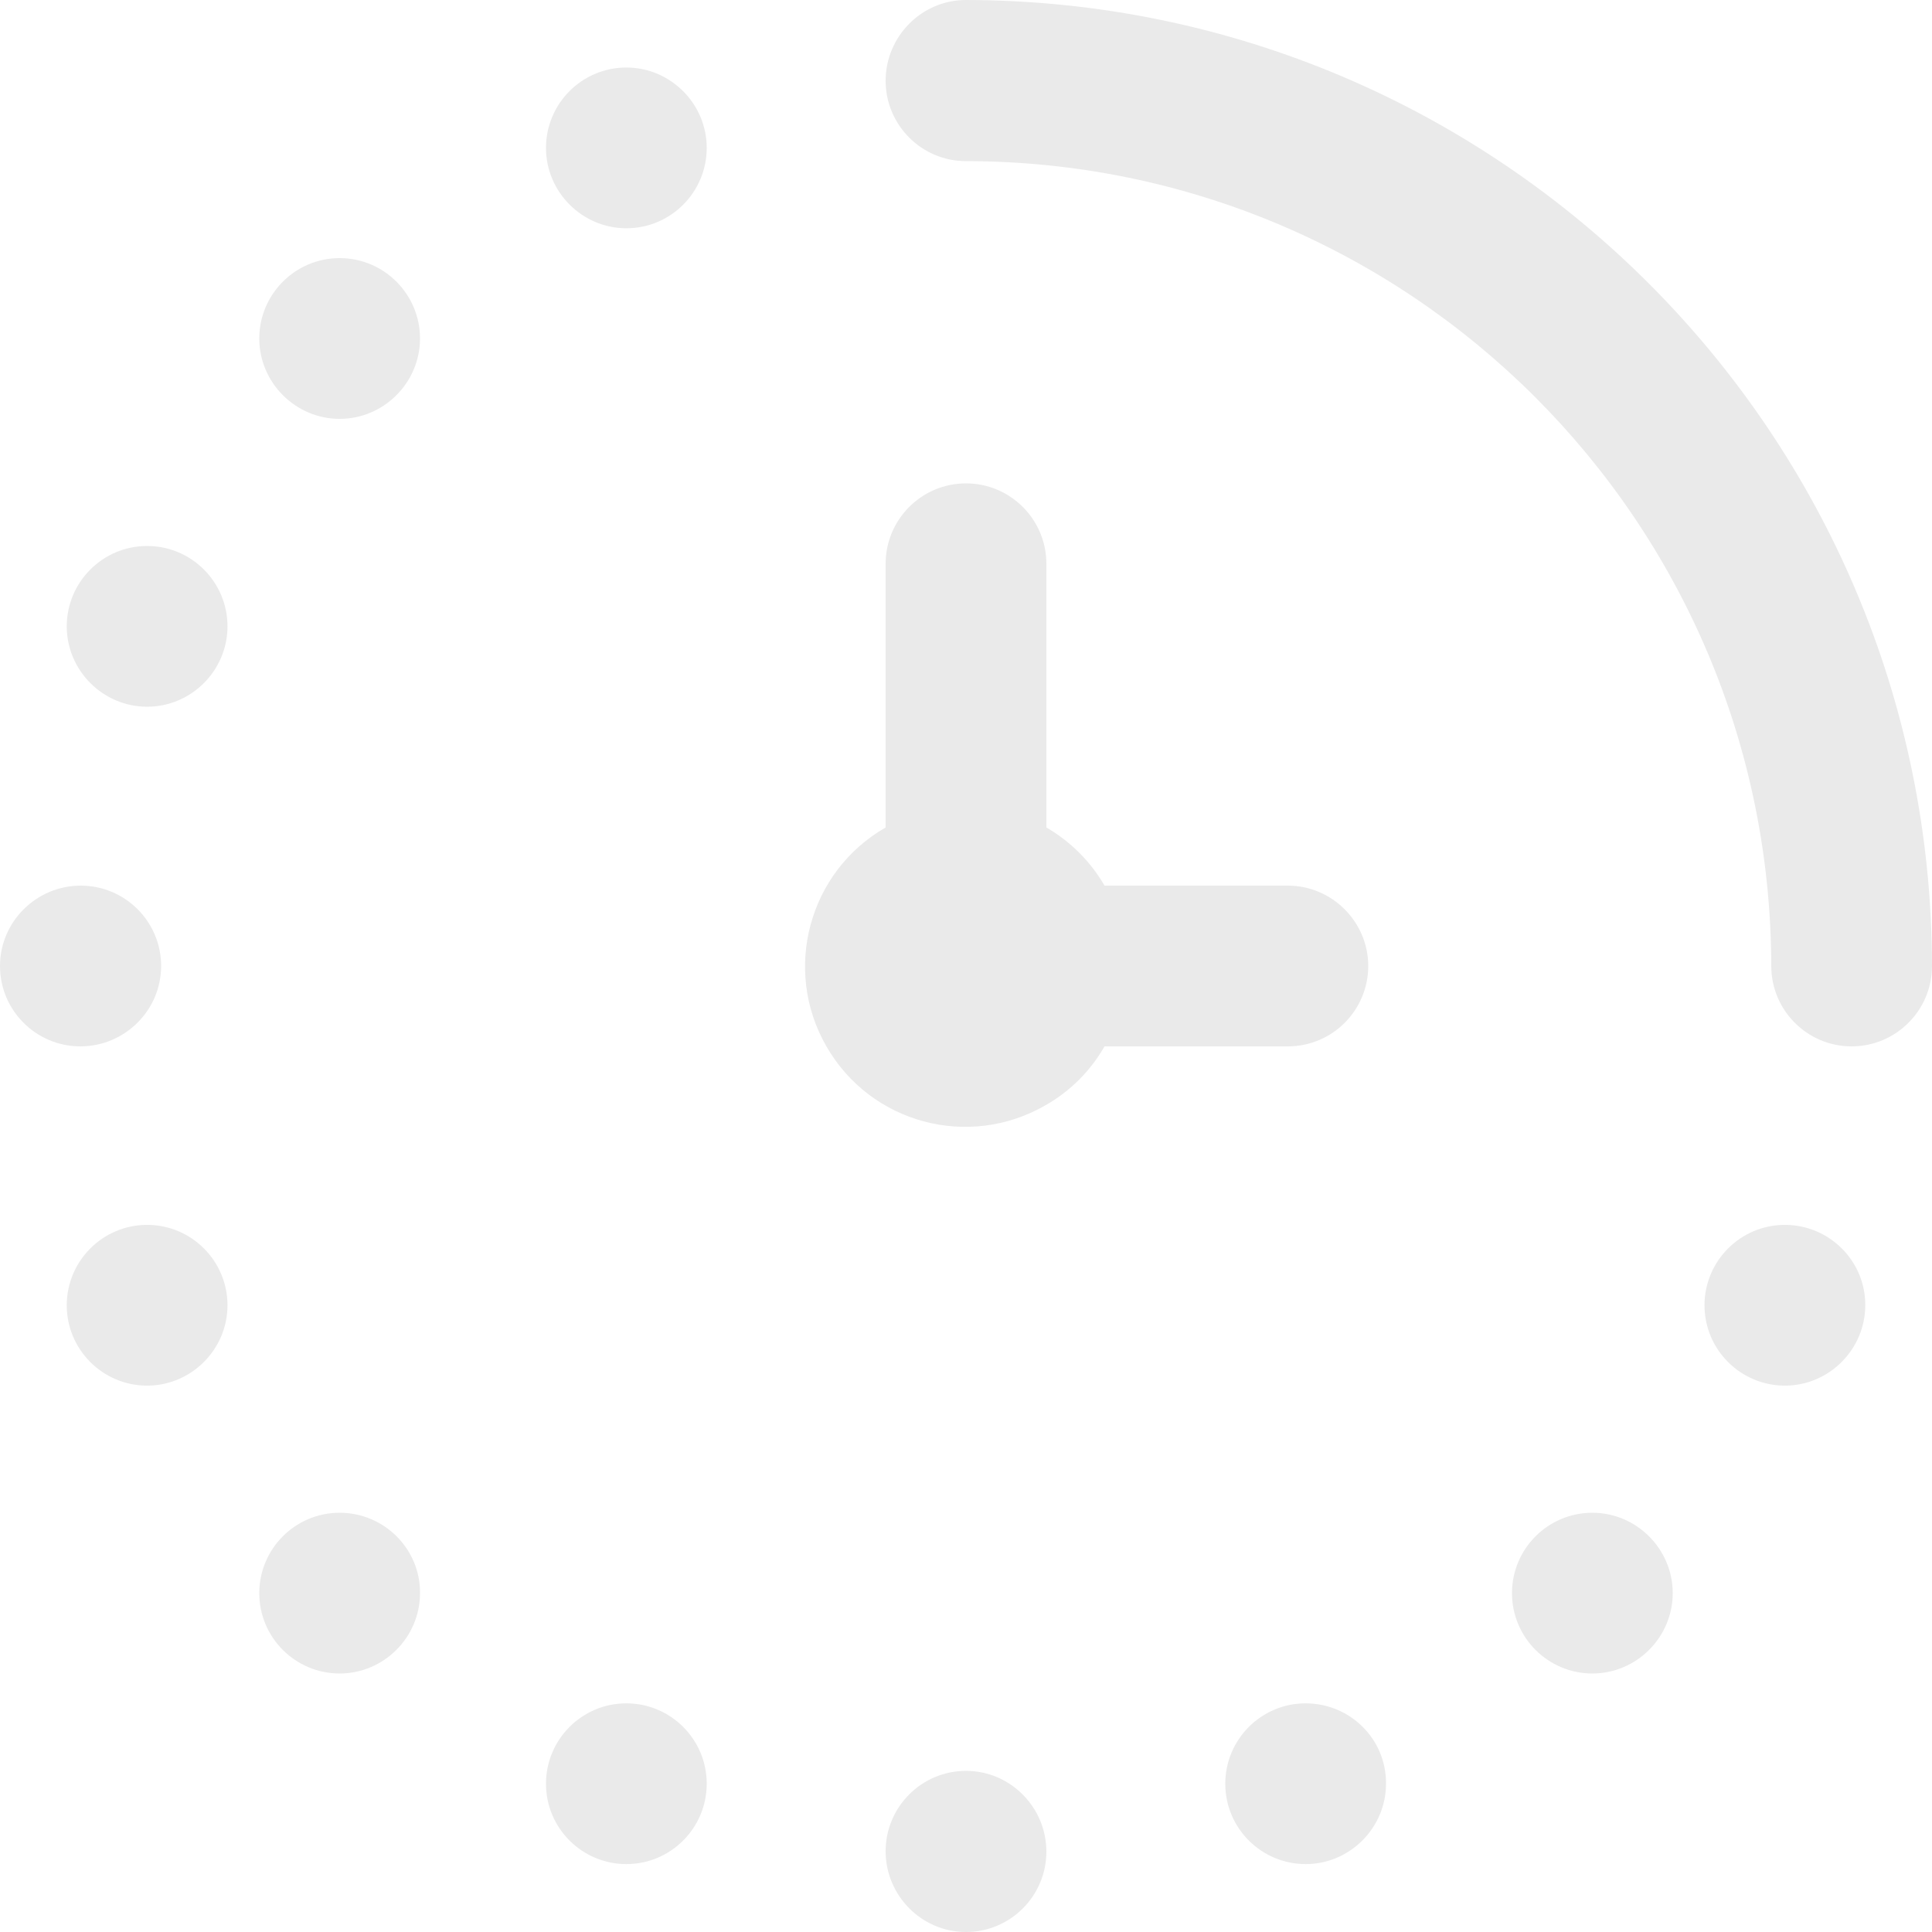 <svg width="20" height="20" viewBox="0 0 20 20" fill="none" xmlns="http://www.w3.org/2000/svg">
<g clip-path="url(#clip0_0_542)">
<path d="M20 10C20 10.461 19.625 10.832 19.168 10.832C18.707 10.832 18.336 10.457 18.336 10C18.328 5.398 14.602 1.672 10 1.668C9.539 1.668 9.168 1.293 9.168 0.836C9.168 0.379 9.539 0 10 0C15.52 0.008 19.992 4.48 20 10ZM13.332 10.832C13.793 10.832 14.164 10.457 14.164 10C14.164 9.543 13.789 9.168 13.332 9.168H11.434C11.289 8.918 11.082 8.711 10.832 8.566V5.836C10.832 5.375 10.457 5.004 10 5.004C9.539 5.004 9.168 5.379 9.168 5.836V8.566C8.371 9.023 8.098 10.039 8.555 10.832C9.012 11.629 10.027 11.902 10.824 11.441C11.078 11.297 11.289 11.086 11.434 10.832H13.332ZM1.523 5.652C1.062 5.652 0.691 6.027 0.691 6.484C0.691 6.941 1.066 7.316 1.523 7.316C1.98 7.316 2.355 6.941 2.355 6.484C2.355 6.027 1.984 5.652 1.523 5.652ZM1.668 10C1.668 9.539 1.293 9.168 0.836 9.168C0.379 9.168 0 9.539 0 10C0 10.461 0.375 10.832 0.832 10.832C1.289 10.832 1.668 10.461 1.668 10ZM10 18.332C9.539 18.332 9.168 18.707 9.168 19.164C9.168 19.621 9.539 20 10 20C10.461 20 10.832 19.625 10.832 19.168C10.832 18.711 10.461 18.332 10 18.332ZM3.516 2.672C3.055 2.672 2.684 3.047 2.684 3.504C2.684 3.961 3.059 4.336 3.516 4.336C3.973 4.336 4.348 3.961 4.348 3.504C4.348 3.047 3.977 2.672 3.516 2.672ZM6.484 0.699C6.023 0.699 5.652 1.074 5.652 1.531C5.652 1.988 6.027 2.363 6.484 2.363C6.945 2.363 7.316 1.988 7.316 1.531C7.316 1.074 6.941 0.699 6.484 0.699ZM1.523 12.68C1.062 12.68 0.691 13.055 0.691 13.512C0.691 13.973 1.066 14.344 1.523 14.344C1.98 14.344 2.355 13.969 2.355 13.512C2.355 13.055 1.984 12.68 1.523 12.68ZM3.516 15.66C3.055 15.66 2.684 16.035 2.684 16.492C2.684 16.953 3.059 17.324 3.516 17.324C3.973 17.324 4.348 16.949 4.348 16.492C4.352 16.035 3.977 15.66 3.516 15.66ZM6.484 17.633C6.023 17.633 5.652 18.008 5.652 18.465C5.652 18.926 6.027 19.297 6.484 19.297C6.945 19.297 7.316 18.922 7.316 18.465C7.316 18.004 6.941 17.633 6.484 17.633ZM18.477 12.68C18.016 12.68 17.645 13.055 17.645 13.512C17.645 13.973 18.02 14.344 18.477 14.344C18.934 14.344 19.309 13.969 19.309 13.512C19.312 13.055 18.938 12.68 18.477 12.68ZM16.484 15.66C16.023 15.66 15.652 16.035 15.652 16.492C15.652 16.953 16.027 17.324 16.484 17.324C16.941 17.324 17.316 16.949 17.316 16.492C17.316 16.035 16.941 15.66 16.484 15.66ZM13.516 17.633C13.055 17.633 12.684 18.008 12.684 18.465C12.684 18.926 13.059 19.297 13.516 19.297C13.973 19.297 14.348 18.922 14.348 18.465C14.352 18.004 13.977 17.633 13.516 17.633Z" fill="#EAEAEA"/>
</g>
<defs>
<clipPath id="clip0_0_542">
<rect width="20" height="20" fill="white"/>
</clipPath>
</defs>
</svg>
